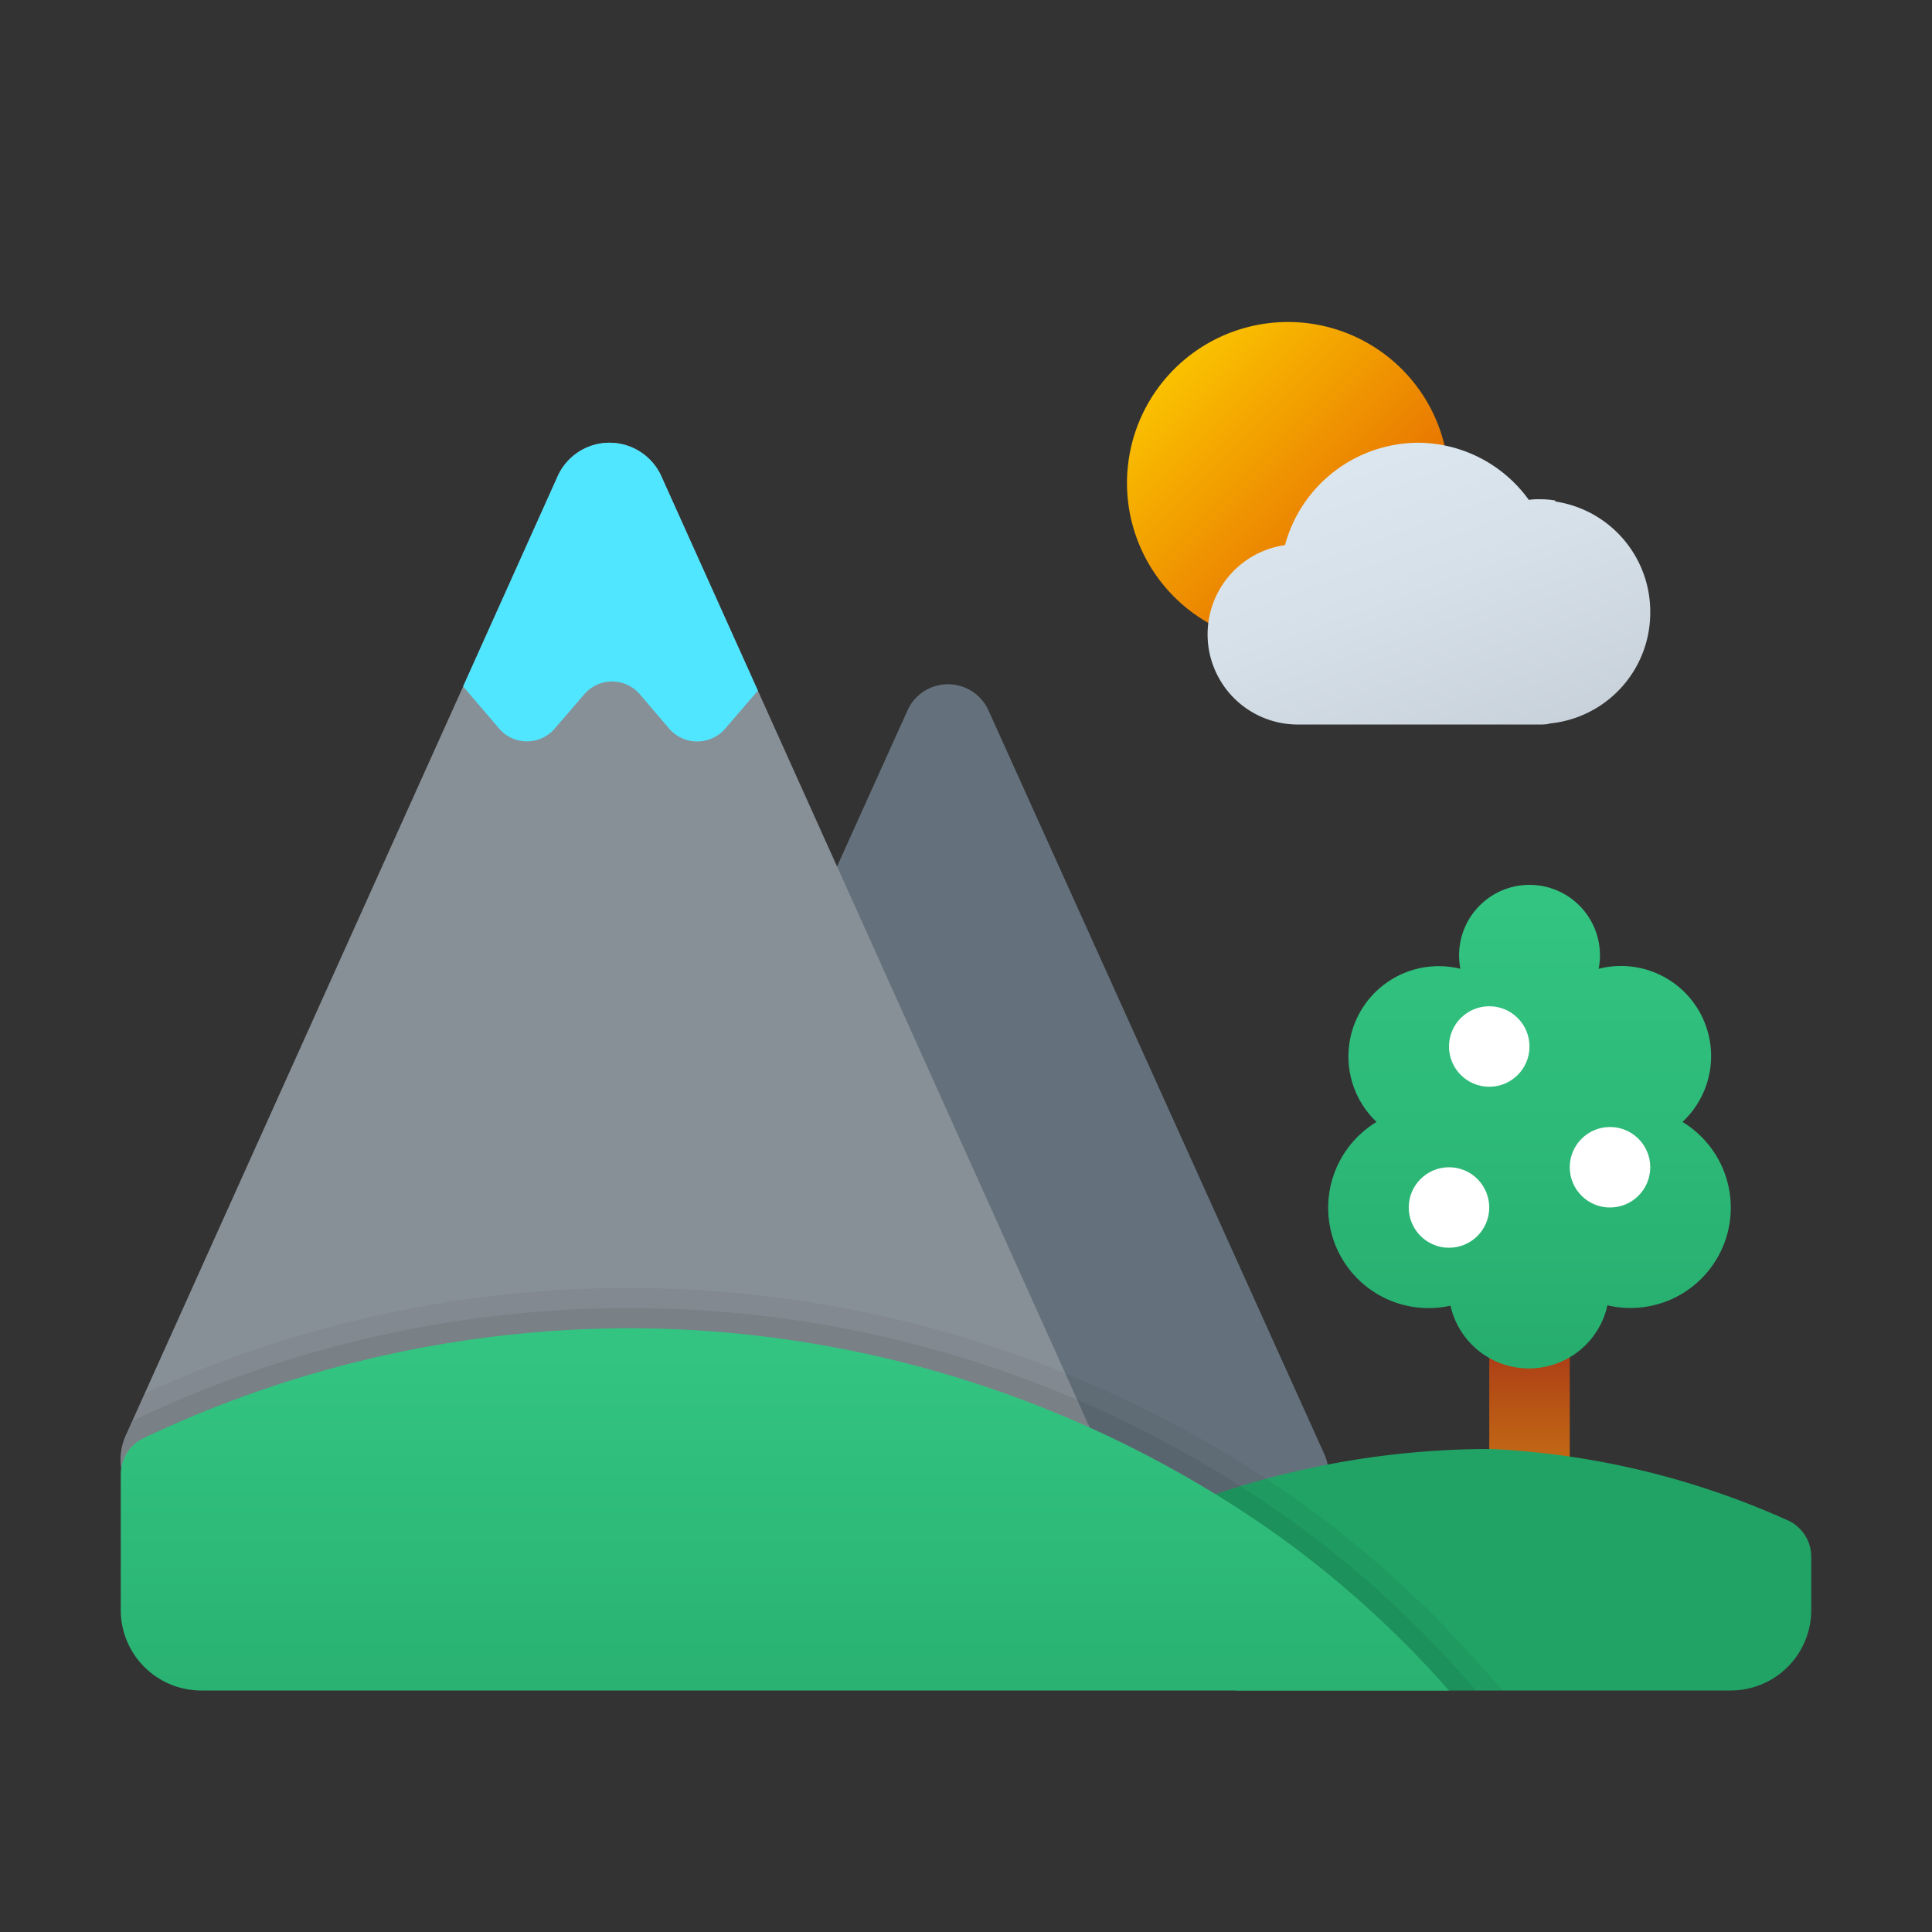 <svg xmlns="http://www.w3.org/2000/svg" xmlns:xlink="http://www.w3.org/1999/xlink" data-name="Слой 1" viewBox="0 0 48 48"><rect x="0" y="0" width="48" height="48" fill="#333333" stroke="none"/><defs><linearGradient id="gmsB1VtJOAYkGBFsy9Fibb" x1="38" x2="38" y1="36.215" y2="33.719" data-name="Безымянный градиент 19" gradientUnits="userSpaceOnUse"><stop offset="0" stop-color="#c26715"/><stop offset=".508" stop-color="#b85515"/><stop offset="1" stop-color="#ad3f16"/></linearGradient><linearGradient id="gmsB1VtJOAYkGBFsy9Fiba" x1="38" x2="38" y1="22.543" y2="39.225" data-name="Безымянный градиент 112" gradientUnits="userSpaceOnUse"><stop offset="0" stop-color="#33c481"/><stop offset="1" stop-color="#21a366"/></linearGradient><linearGradient id="gmsB1VtJOAYkGBFsy9Fibc" x1="19.5" x2="19.5" y1="33.696" y2="48.723" xlink:href="#gmsB1VtJOAYkGBFsy9Fiba"/><linearGradient id="gmsB1VtJOAYkGBFsy9Fibd" x1="28.257" x2="34.822" y1="-1872.257" y2="-1878.822" data-name="Безымянный градиент 120" gradientTransform="matrix(1 0 0 -1 0 -1864)" gradientUnits="userSpaceOnUse"><stop offset="0" stop-color="#fed100"/><stop offset="1" stop-color="#e36001"/></linearGradient><linearGradient id="gmsB1VtJOAYkGBFsy9Fibe" x1="33.488" x2="37.78" y1="9.91" y2="21.701" data-name="Безымянный градиент 147" gradientUnits="userSpaceOnUse"><stop offset="0" stop-color="#dfe9f2"/><stop offset=".391" stop-color="#d6e0e9"/><stop offset="1" stop-color="#bfc8d1"/></linearGradient></defs><path fill="url(#gmsB1VtJOAYkGBFsy9Fibb)" d="M37,26.75h2V37.612A.364.364,0,0,1,38.667,38H37.333A.364.364,0,0,1,37,37.612Z"/><path fill="url(#gmsB1VtJOAYkGBFsy9Fiba)" d="M41.801,27.874a2.238,2.238,0,0,0-2.083-3.804,1.75,1.75,0,1,0-3.435,0,2.243,2.243,0,0,0-2.083,3.804,2.493,2.493,0,0,0,1.837,4.565,1.997,1.997,0,0,0,3.899-.009,2.492,2.492,0,0,0,1.865-4.556Z"/><path fill="#64717c" d="M31.878,37.75H15.226a1.151,1.151,0,0,1-1.016-1.639l8.33-18.446a1.103,1.103,0,0,1,2.025,0l8.33,18.446A1.151,1.151,0,0,1,31.878,37.75Z"/><path fill="#889097" d="M25.843,37.75H4.443a1.483,1.483,0,0,1-1.307-2.111l8.371-18.584L13.843,11.859a1.413,1.413,0,0,1,2.6,0l2.386,5.3L27.15,35.639A1.483,1.483,0,0,1,25.843,37.75Z"/><path fill="#50e6ff" d="M18.829,17.159l-.793.922a.92.92,0,0,1-1.429,0l-.686-.803a.911.911,0,0,0-1.429,0l-.686.795a.911.911,0,0,1-1.429,0l-.871-1.018L13.843,11.859a1.413,1.413,0,0,1,2.6,0Z"/><path fill="#21a366" d="M27,38.5A21.71,21.71,0,0,1,30.707,42H43a2,2,0,0,0,2-2V38.681a.998.998,0,0,0-.634-.931A20.317,20.317,0,0,0,37.076,36,21.396,21.396,0,0,0,27,38.5Z"/><path fill="url(#gmsB1VtJOAYkGBFsy9Fibc)" d="M31.626,38.063A27.87,27.87,0,0,0,15.466,33,28.248,28.248,0,0,0,3.574,35.726,1.003,1.003,0,0,0,3,36.638V40a2,2,0,0,0,2,2H36A25.187,25.187,0,0,0,31.626,38.063Z"/><path fill="url(#gmsB1VtJOAYkGBFsy9Fibd)" d="M32,8a4,4,0,1,0,4,4A4,4,0,0,0,32,8Z"/><path fill="url(#gmsB1VtJOAYkGBFsy9Fibe)" d="M41,15.21a2.769,2.769,0,0,0-2.357-2.75v-.024a2.122,2.122,0,0,0-.393-.032,1.459,1.459,0,0,0-.267.016A3.407,3.407,0,0,0,35.225,11a3.442,3.442,0,0,0-3.3,2.543A2.24,2.24,0,0,0,32.2,18h6.05a1.171,1.171,0,0,0,.236-.016l.001-.008A2.765,2.765,0,0,0,41,15.21Z"/><circle cx="37" cy="26" r="1" fill="#fff"/><circle cx="40" cy="29" r="1" fill="#fff"/><circle cx="36" cy="30" r="1" fill="#fff"/><g><path d="M36.75,41.34a26.46,26.46,0,0,0-4.54-4.09A28.853,28.853,0,0,0,3.6,34.62l-.31.69L3.14,35.64a1.475,1.475,0,0,0-.12.82.946.946,0,0,1,.55-.73A28.254,28.254,0,0,1,15.47,33a27.902,27.902,0,0,1,16.16,5.06A25.699,25.699,0,0,1,36,42h1.33Z" opacity=".05"/><path d="M36.38,41.67a25.858,25.858,0,0,0-4.46-4.01A28.201,28.201,0,0,0,15.47,32.5,28.589,28.589,0,0,0,3.36,35.27a.251.251,0,0,0-.07.04L3.14,35.64a1.475,1.475,0,0,0-.12.82.946.946,0,0,1,.55-.73A28.254,28.254,0,0,1,15.47,33a27.902,27.902,0,0,1,16.16,5.06A25.699,25.699,0,0,1,36,42h.67Z" opacity=".07"/></g></svg>